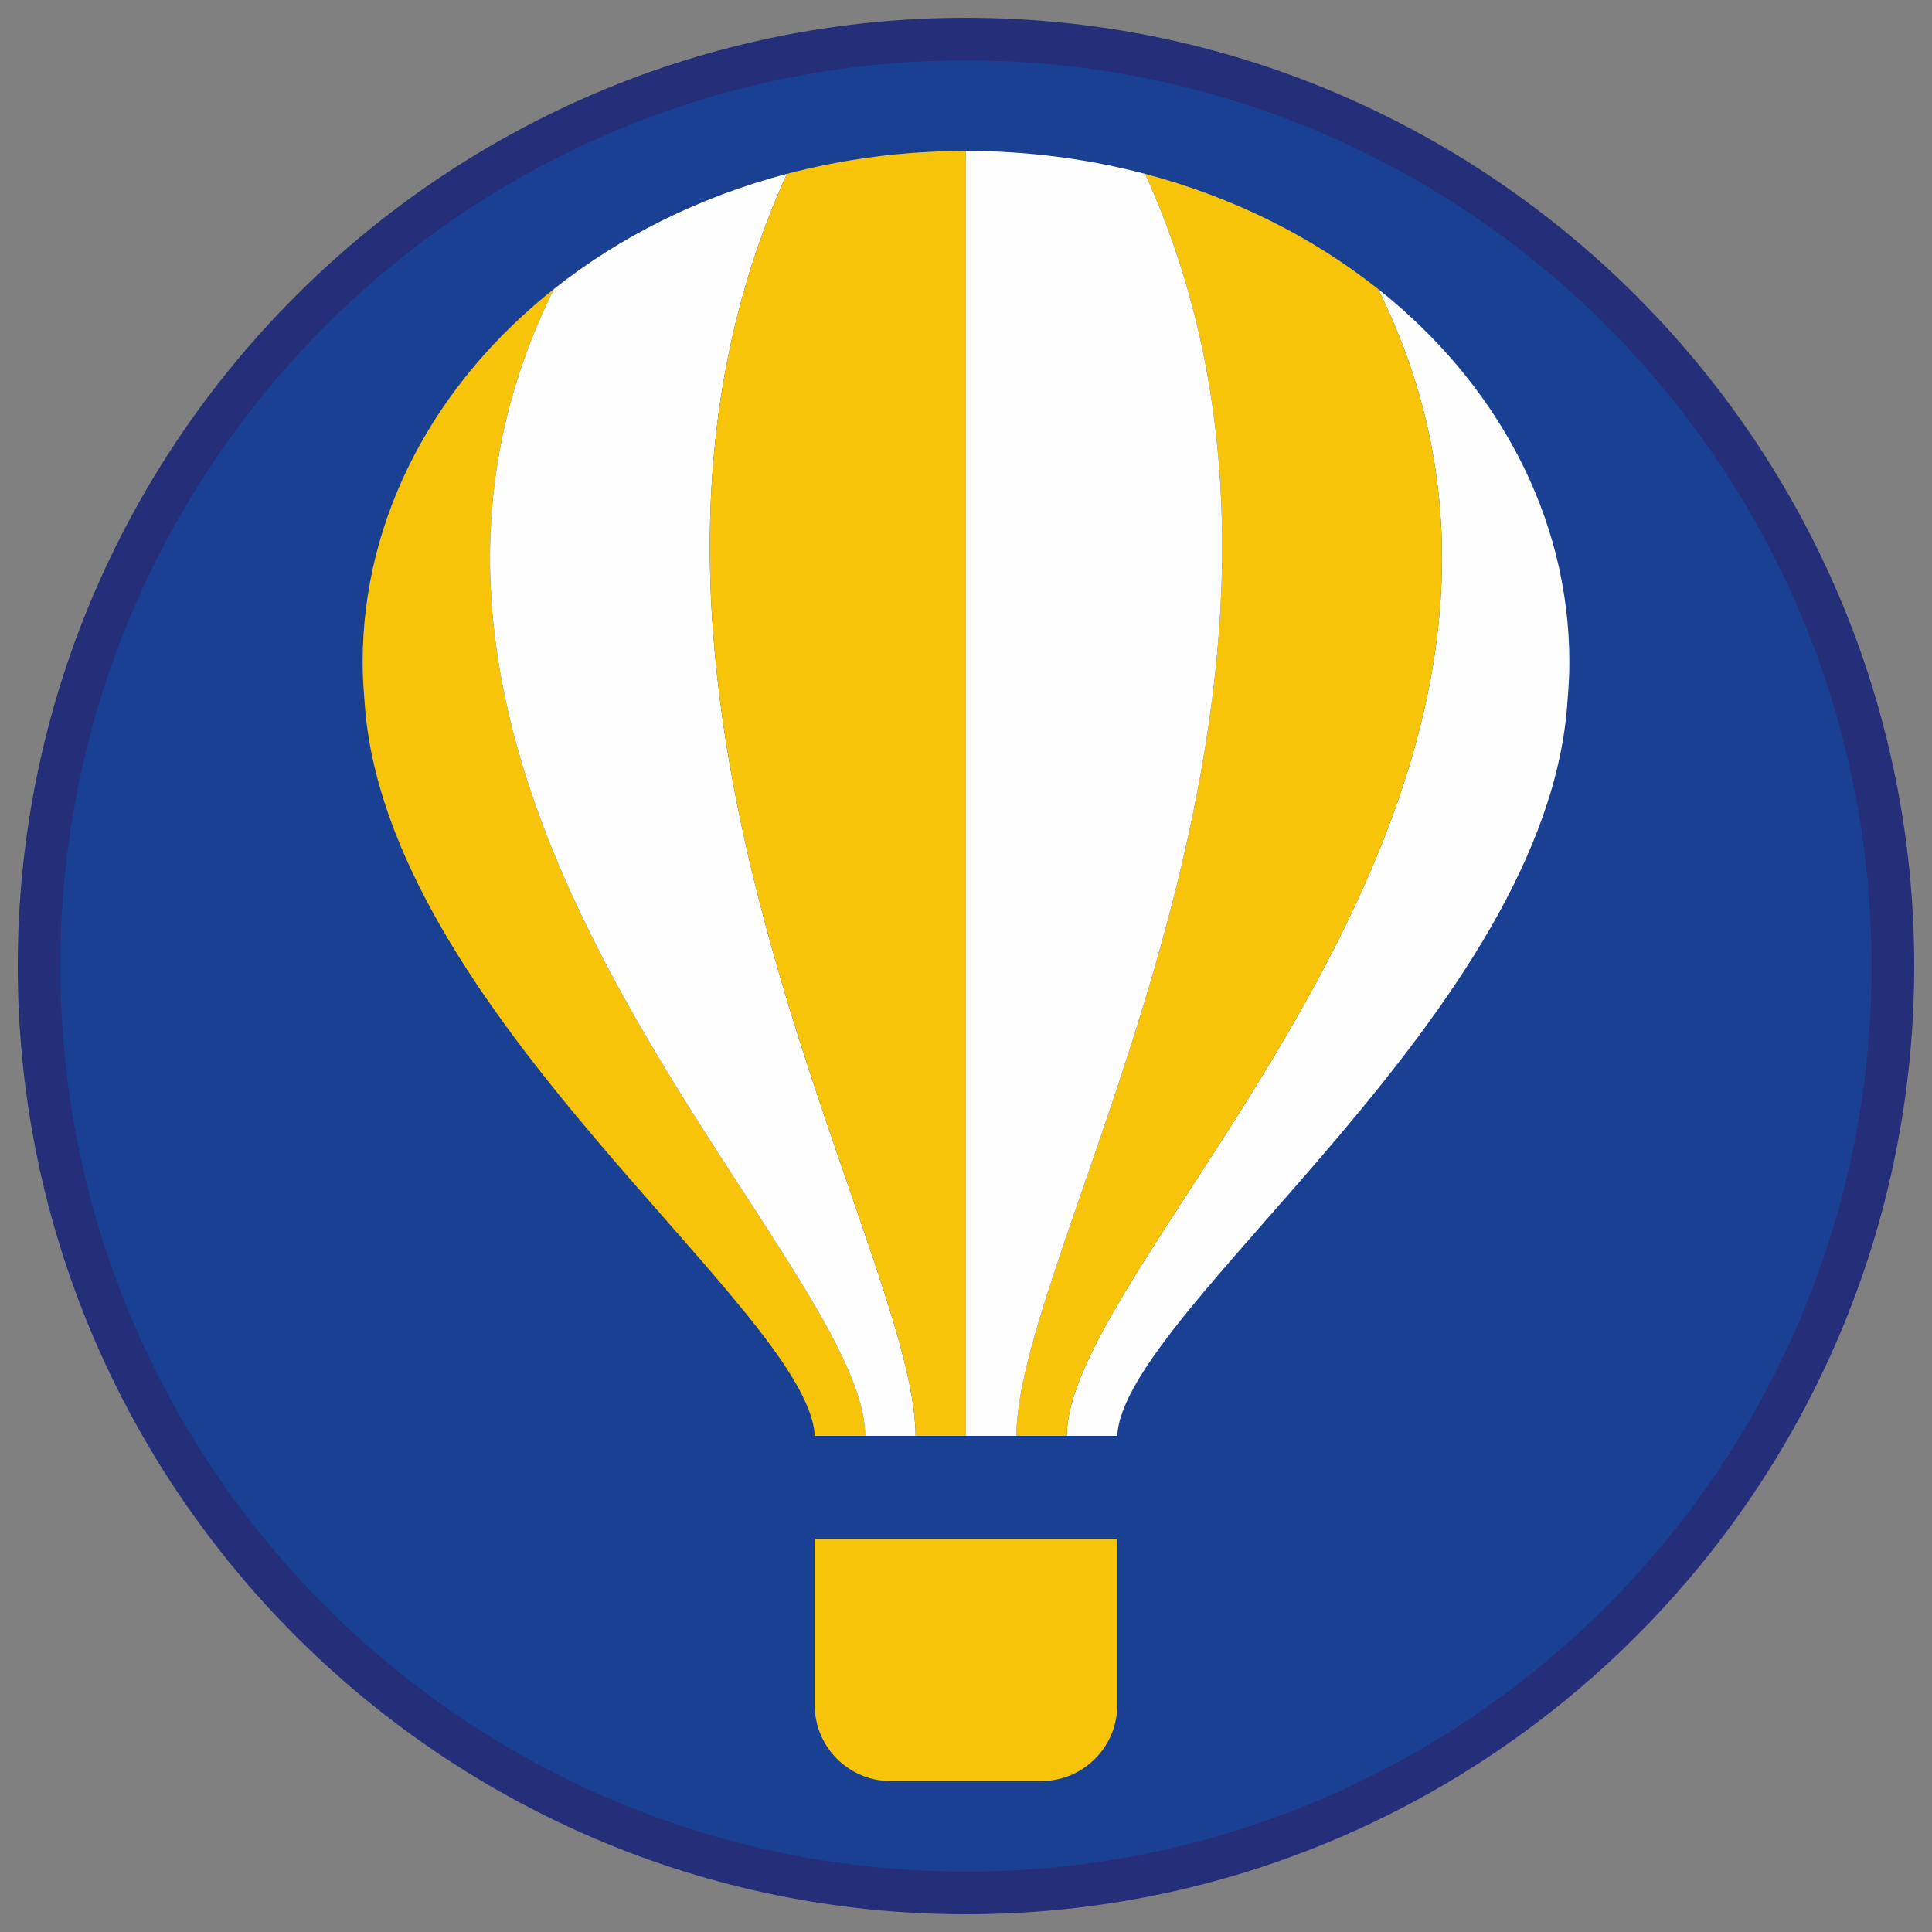 <?xml version="1.0" encoding="iso-8859-1"?>
<!-- Generator: Adobe Illustrator 22.1.0, SVG Export Plug-In . SVG Version: 6.00 Build 0)  -->
<svg version="1.1" xmlns="http://www.w3.org/2000/svg" xmlns:xlink="http://www.w3.org/1999/xlink" x="0px" y="0px"
	 viewBox="0 0 90.709 90.709" style="enable-background:new 0 0 90.709 90.709;" xml:space="preserve">
<rect x="0" y="0" width="90.709" height="90.709" fill="#808080" stroke="none"/>
<g id="ratownik-1">
	<g>
		<g>
			<path style="fill:#194093;" d="M45.354,88.874c-23.997,0-43.52-19.522-43.52-43.52S21.357,1.834,45.354,1.834
				s43.521,19.523,43.521,43.521S69.351,88.874,45.354,88.874z"/>
			<g>
				<path style="fill:#252E78;" d="M45.354,2.835c23.483,0,42.52,19.037,42.52,42.52s-19.037,42.52-42.52,42.52
					c-23.483,0-42.52-19.037-42.52-42.52S21.871,2.835,45.354,2.835 M45.354,0.835c-24.548,0-44.52,19.971-44.52,44.52
					s19.971,44.52,44.52,44.52s44.52-19.971,44.52-44.52S69.903,0.835,45.354,0.835L45.354,0.835z"/>
			</g>
		</g>
	</g>
</g>
<g id="Warstwa_4">
	<g>
		<g>
			<g>
				<path style="fill:#F8C409;" d="M38.252,72.245h14.205v7.81c0,1.97-1.597,3.567-3.567,3.567h-7.072
					c-1.97,0-3.567-1.597-3.567-3.567V72.245z"/>
			</g>
		</g>
		<g>
			<g>
				<path style="fill:#FEFEFE;" d="M64.701,13.567c5.525,4.382,8.982,10.615,8.982,17.534c0,0.599-0.035,1.191-0.086,1.779
					c-0.897,14.597-20.856,28.646-21.141,34.535h-2.367C50.089,58.908,76.41,37.169,64.701,13.567z"/>
			</g>
			<g>
				<path style="fill:#F8C409;" d="M53.763,8.163c4.133,1.087,7.855,2.959,10.938,5.404C76.41,37.169,50.089,58.908,50.089,67.415
					h-2.368C47.722,58.4,64.572,31.927,53.763,8.163z"/>
			</g>
			<g>
				<path style="fill:#FEFEFE;" d="M53.763,8.163c10.809,23.764-6.041,50.238-6.041,59.252h-2.367V7.087
					C48.282,7.087,51.106,7.464,53.763,8.163z"/>
			</g>
			<g>
				<path style="fill:#F8C409;" d="M26.008,13.567c-5.525,4.382-8.982,10.615-8.982,17.534c0,0.599,0.035,1.191,0.086,1.779
					c0.897,14.597,20.856,28.646,21.141,34.535h2.367C40.619,58.908,14.299,37.169,26.008,13.567z"/>
			</g>
			<g>
				<path style="fill:#FEFEFE;" d="M36.946,8.163c-4.133,1.087-7.855,2.959-10.938,5.404C14.299,37.169,40.619,58.908,40.619,67.415
					h2.368C42.987,58.4,26.136,31.927,36.946,8.163z"/>
			</g>
			<g>
				<path style="fill:#F8C409;" d="M36.946,8.163C26.136,31.927,42.987,58.4,42.987,67.415h2.367V7.087
					C42.426,7.087,39.602,7.464,36.946,8.163z"/>
			</g>
		</g>
	</g>
</g>
</svg>
